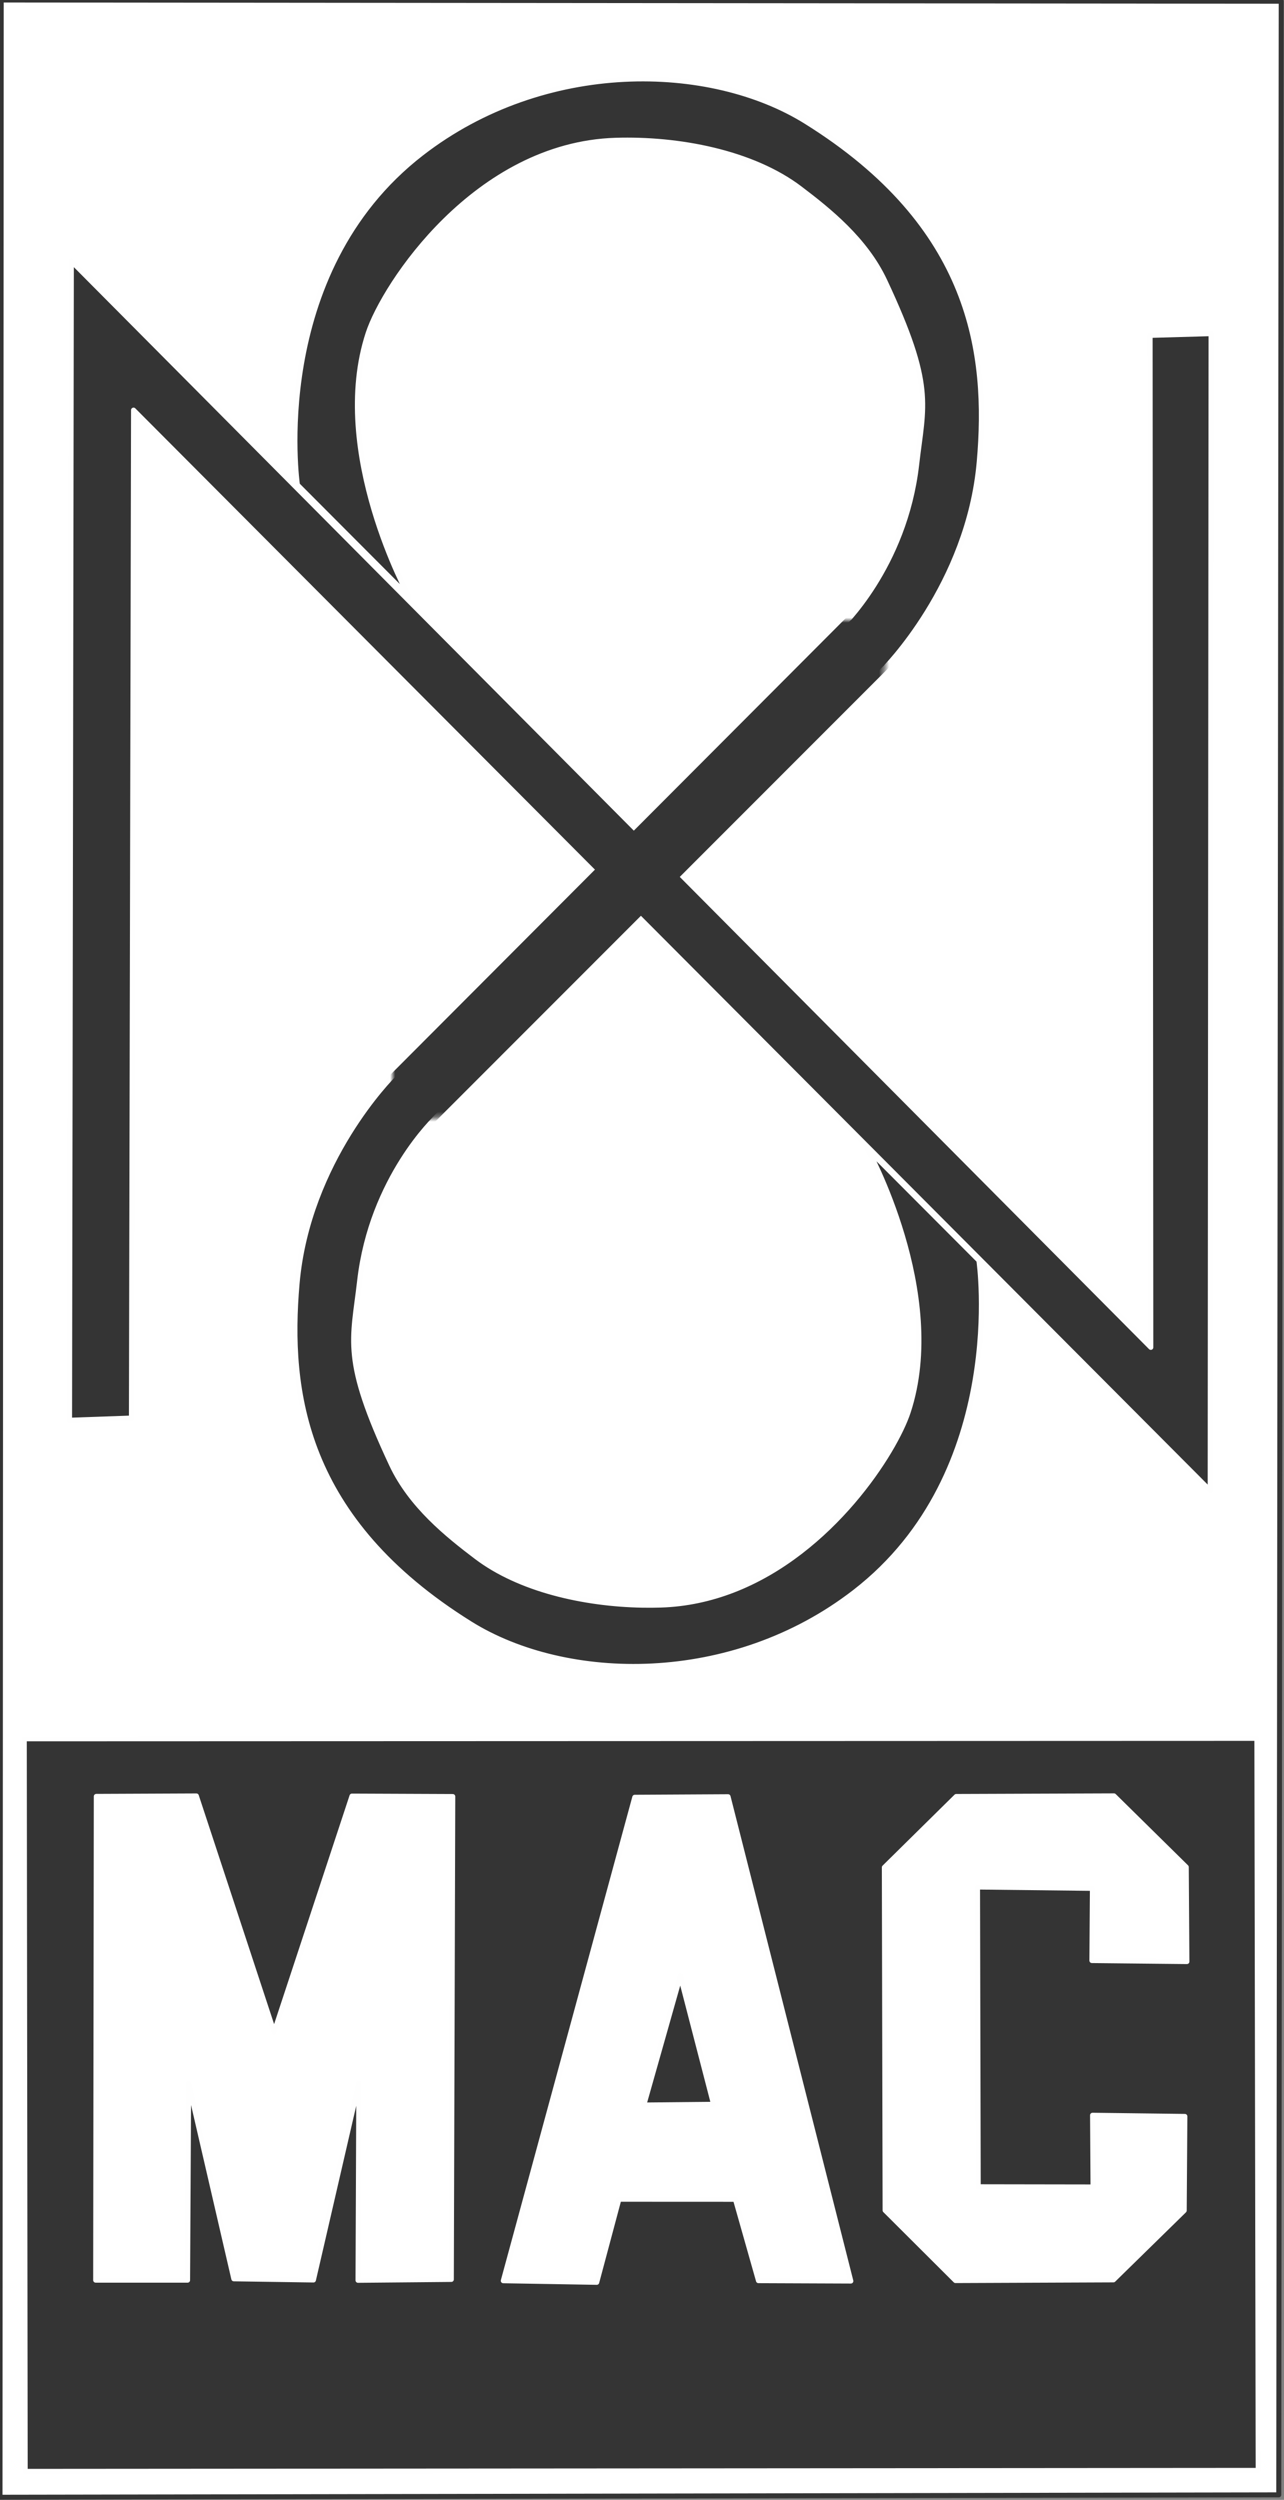 <?xml version="1.0" encoding="UTF-8" standalone="no"?>
<!DOCTYPE svg PUBLIC "-//W3C//DTD SVG 1.1//EN" "http://www.w3.org/Graphics/SVG/1.1/DTD/svg11.dtd">
<!-- Created with Vectornator (http://vectornator.io/) -->
<svg height="100%" stroke-miterlimit="10" style="fill-rule:nonzero;clip-rule:evenodd;stroke-linecap:round;stroke-linejoin:round;" version="1.1" viewBox="0 0 257.341 500.862" width="100%" xml:space="preserve" xmlns="http://www.w3.org/2000/svg" xmlns:vectornator="http://vectornator.io" xmlns:xlink="http://www.w3.org/1999/xlink">
<rect x="0" y="0" width="257.341" height="500.862" fill="#808080" stroke="none"/>
<defs>
<path d="M170.529 124.243L78.696 216.288L86.594 223.942L177.241 133.262L170.529 124.243Z" id="Fill"/>
</defs>
<clipPath id="ArtboardFrame">
<rect height="500.862" width="257.341" x="0" y="0"/>
</clipPath>
<g clip-path="url(#ArtboardFrame)" id="레이어-2" vectornator:layerName="레이어 2">
<path d="M0 500.339L256.294 499.857L256.783 0.249L0.245 0L0 500.339Z" fill="#ffffff" fill-rule="nonzero" opacity="1" stroke="#343434" stroke-linecap="butt" stroke-linejoin="round" stroke-width="1" vectornator:layerName="곡선 6"/>
<path d="M5.05 495.153L252.164 494.955L251.904 348.29L4.867 348.382L5.05 495.153Z" fill="#343434" fill-rule="nonzero" opacity="1" stroke="#fefefe" stroke-linecap="butt" stroke-linejoin="round" stroke-width="1" vectornator:layerName="곡선 5"/>
<path d="M19.174 456.844L37.596 456.846L37.812 417.469L46.858 456.575L62.822 456.81L71.916 417.438L71.754 456.875L90.457 456.696L90.746 359.944L70.54 359.854L54.937 407.144L39.355 359.823L19.3 359.916L19.174 456.844Z" fill="#ffffff" fill-rule="nonzero" opacity="1" stroke="#fefefe" stroke-linecap="butt" stroke-linejoin="round" stroke-width="1" vectornator:layerName="곡선 1"/>
<path d="M100.868 456.961L119.601 457.279L124.048 440.631L147.389 440.642L152.011 456.944L170.529 457.023L145.926 359.981L127.219 360.092L100.868 456.961Z" fill="#ffffff" fill-rule="nonzero" opacity="1" stroke="#fefefe" stroke-linecap="butt" stroke-linejoin="round" stroke-width="1" vectornator:layerName="곡선 2"/>
<path d="M129.041 421.748L143.008 421.602L136.355 395.911L129.041 421.748Z" fill="#343434" fill-rule="nonzero" opacity="1" stroke="#fefefe" stroke-linecap="butt" stroke-linejoin="round" stroke-width="1" vectornator:layerName="곡선 3"/>
<path d="M177.393 442.855L191.504 456.925L223.154 456.785L237.344 442.892L237.474 424.035L218.973 423.8L219.066 438.164L196.059 438.125L195.919 378.078L218.941 378.347L218.837 392.81L237.881 393.015L237.755 374.084L223.264 359.81L191.652 359.934L177.241 374.147L177.393 442.855Z" fill="#ffffff" fill-rule="nonzero" opacity="1" stroke="#fefefe" stroke-linecap="butt" stroke-linejoin="round" stroke-width="1" vectornator:layerName="곡선 4"/>
<path d="M13.943 284.55L26.339 284.112L26.765 82.167L242.545 298.653L242.722 66.849L230.509 67.198L230.647 269.956L14.303 52.316L13.943 284.55Z" fill="#343434" fill-rule="nonzero" opacity="1" stroke="#fefefe" stroke-linecap="butt" stroke-linejoin="round" stroke-width="1" vectornator:layerName="곡선 7"/>
<path d="M168.426 125.786L177.042 134.167C177.042 134.167 194.113 117.212 196.262 92.507C198.148 70.839 194.986 45.199 161.536 24.358C142.34 12.398 109.145 11.649 84.488 30.728C53.44 54.752 59.613 97.151 59.613 97.151L81.999 119.595C81.999 119.595 65.952 90.638 73.778 66.785C76.99 56.993 95.39 28.973 123.38 28.105C135.92 27.717 150.73 30.477 160.333 37.757C166.089 42.121 173.454 47.992 177.329 56.258C187.259 77.44 185.095 81.01 183.723 93.056C181.368 113.736 168.426 125.786 168.426 125.786Z" fill="#343434" fill-rule="nonzero" opacity="1" stroke="#fefefe" stroke-linecap="butt" stroke-linejoin="round" stroke-width="1" vectornator:layerName="곡선 8"/>
<path d="M87.375 223.904L84.658 221.261L78.76 215.523C78.76 215.523 61.689 232.478 59.539 257.183C57.654 278.851 60.815 304.491 94.265 325.332C113.462 337.292 146.657 338.042 171.314 318.962C202.362 294.938 196.189 252.539 196.189 252.539L173.803 230.095C173.803 230.095 189.85 259.053 182.024 282.905C179.405 290.888 166.693 310.985 146.92 318.609C142.438 320.337 137.594 321.425 132.422 321.585C131.19 321.623 129.937 321.631 128.669 321.607C117.023 321.388 104.129 318.498 95.469 311.933C89.712 307.57 82.348 301.698 78.473 293.432C68.543 272.25 70.707 268.681 72.079 256.635C74.434 235.955 87.375 223.904 87.375 223.904Z" fill="#343434" fill-rule="nonzero" opacity="1" stroke="#fefefe" stroke-linecap="butt" stroke-linejoin="round" stroke-width="1" vectornator:layerName="곡선 9"/>
<g opacity="1" vectornator:layerName="곡선 10">
<use fill="#343434" fill-rule="nonzero" stroke="none" xlink:href="#Fill"/>
<mask height="99.699" id="StrokeMask" maskUnits="userSpaceOnUse" width="98.544" x="78.696" y="124.243">
<rect fill="#000000" height="99.699" stroke="none" width="98.544" x="78.696" y="124.243"/>
<use fill="#ffffff" fill-rule="evenodd" stroke="none" xlink:href="#Fill"/>
</mask>
<use fill="none" mask="url(#StrokeMask)" stroke="#343434" stroke-linecap="butt" stroke-linejoin="round" stroke-width="2" xlink:href="#Fill"/>
</g>
<path d="M328.187 124.243" fill="none" opacity="1" stroke="#000000" stroke-linecap="butt" stroke-linejoin="round" stroke-width="1" vectornator:layerName="곡선 11"/>
</g>
</svg>

